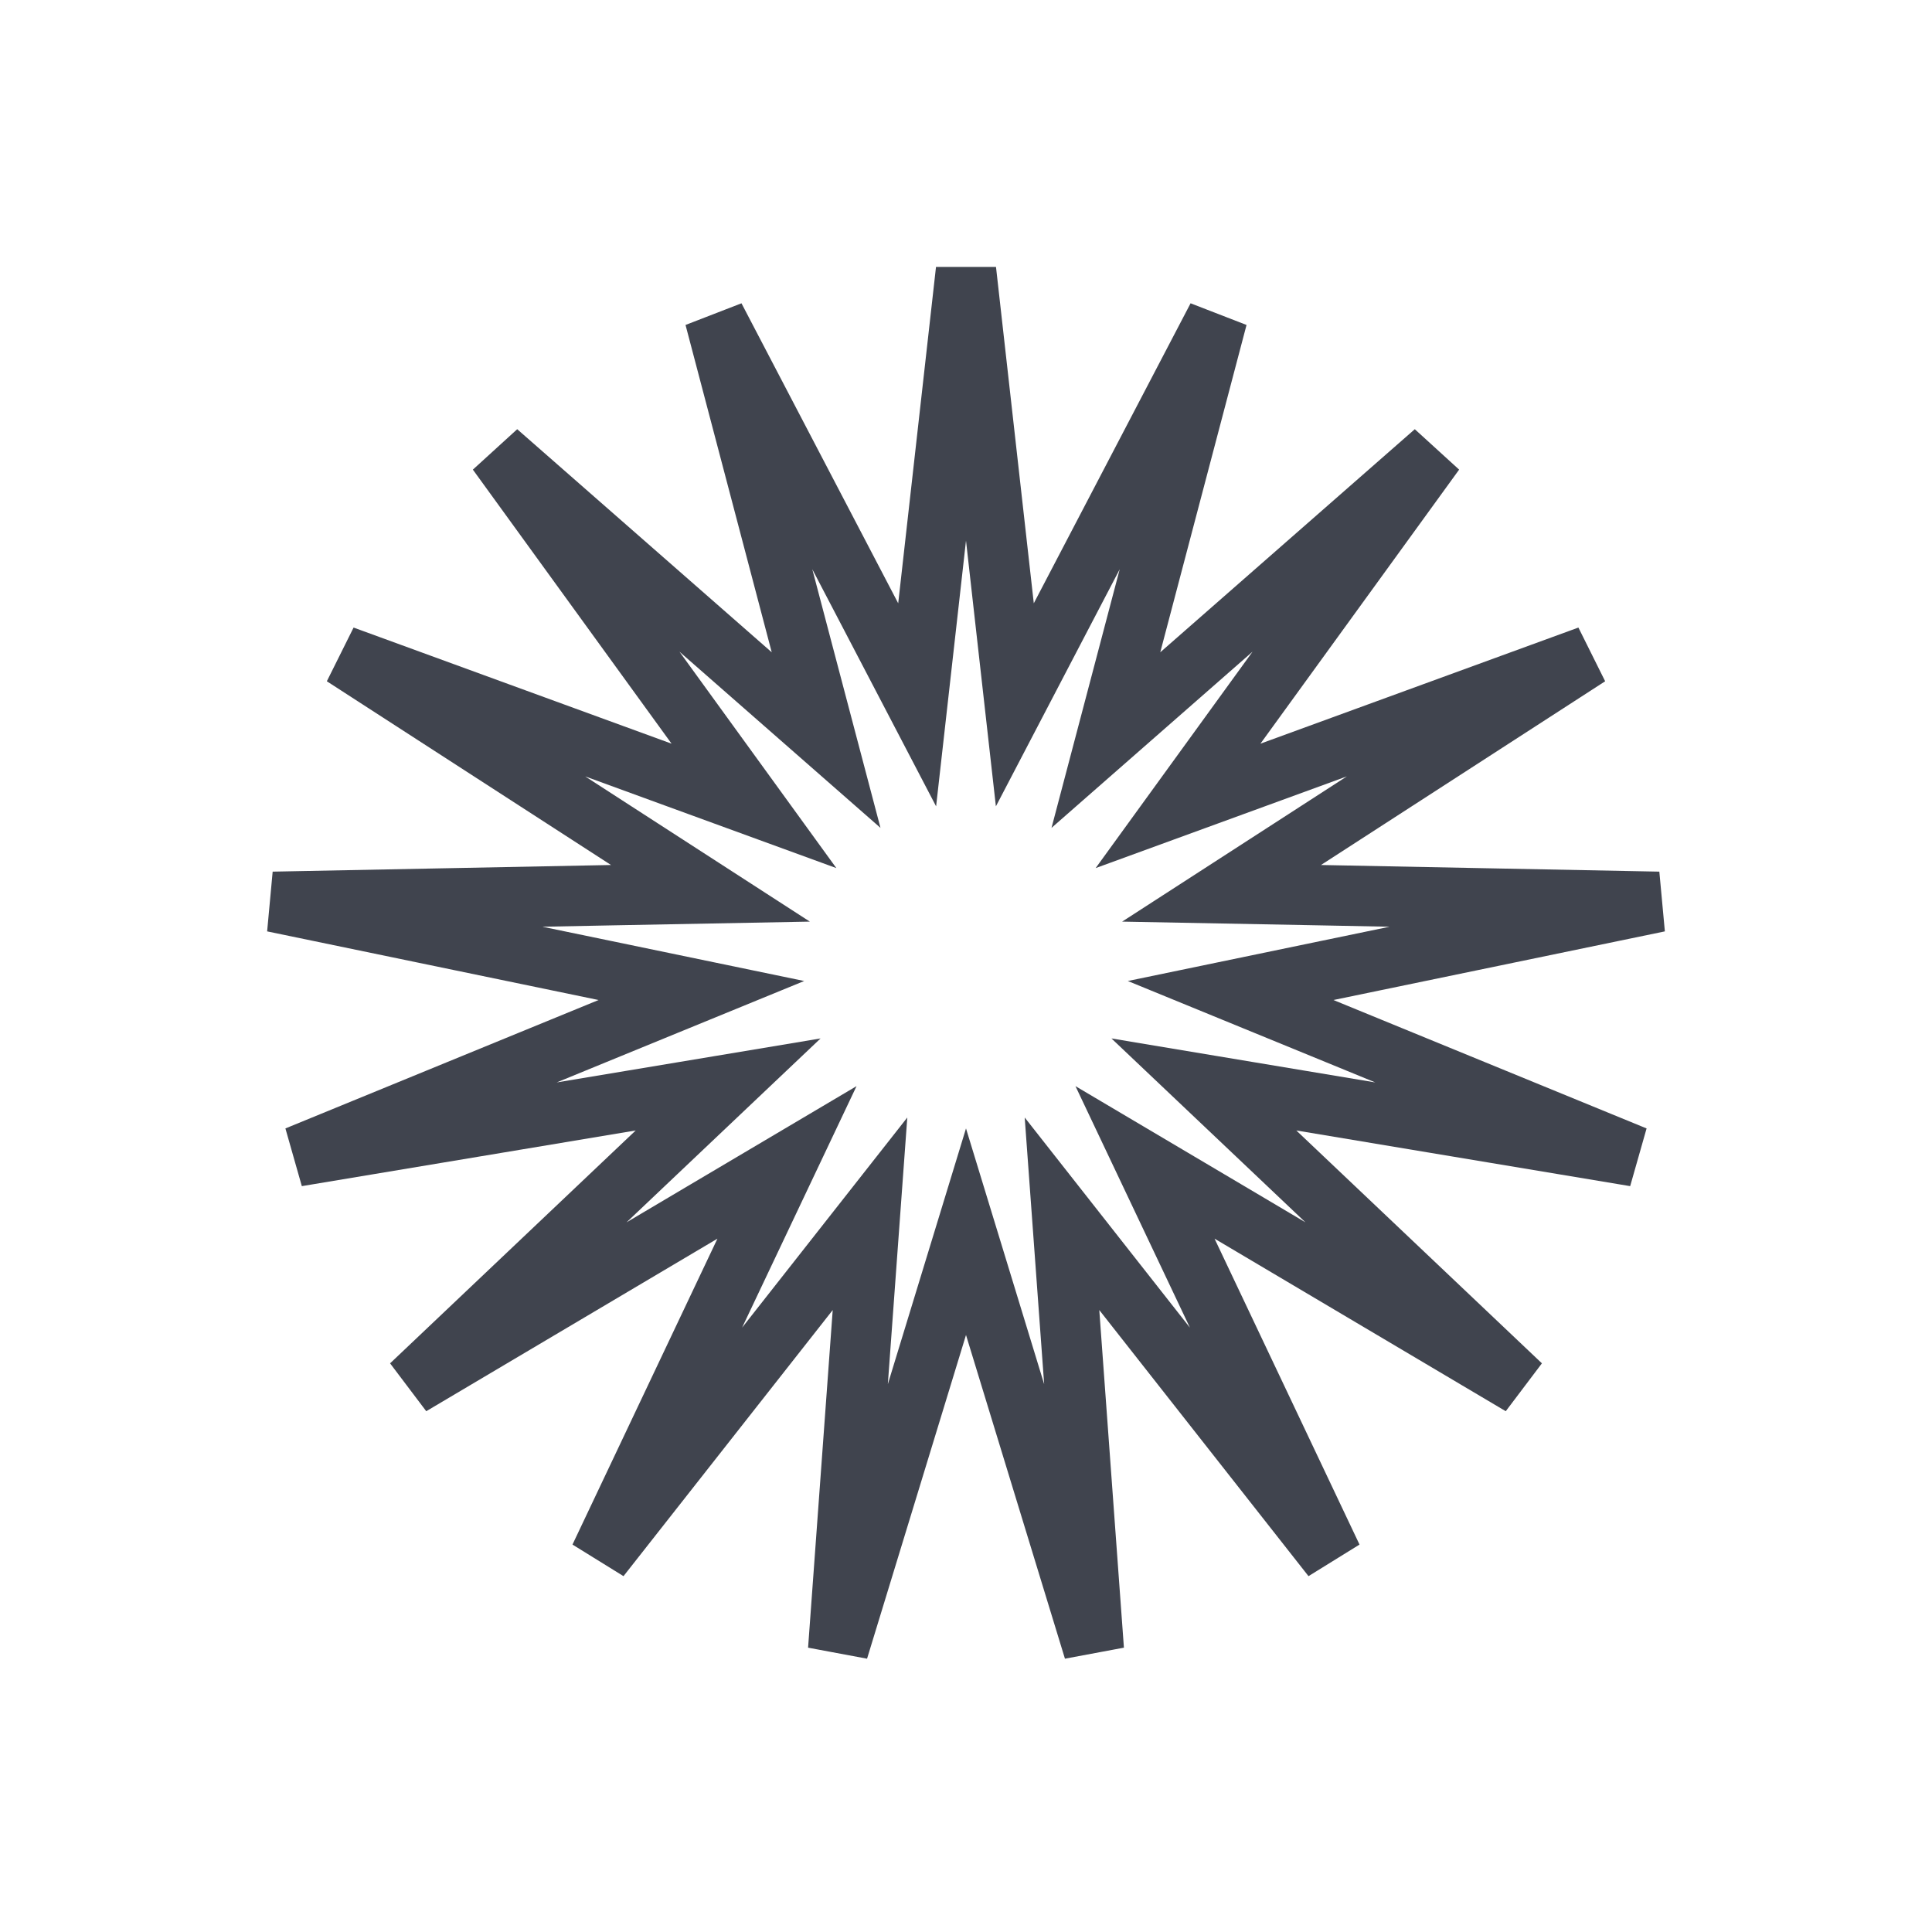 <svg width="32" height="32" viewBox="0 0 32 32" fill="none" xmlns="http://www.w3.org/2000/svg">
<path d="M16.626 10.048L16.809 11.674L17.566 10.224L20.163 5.255L18.734 10.677L18.317 12.258L19.547 11.18L23.763 7.485L20.472 12.024L19.512 13.348L21.049 12.787L26.315 10.864L21.607 13.908L20.233 14.796L21.868 14.827L27.474 14.937L21.984 16.074L20.383 16.406L21.896 17.026L27.083 19.153L21.553 18.231L19.94 17.962L21.127 19.087L25.195 22.944L20.372 20.086L18.965 19.253L19.665 20.73L22.066 25.797L18.601 21.39L17.59 20.104L17.709 21.735L18.117 27.327L16.478 21.965L16 20.401L15.522 21.965L13.883 27.327L14.291 21.735L14.41 20.104L13.399 21.39L9.934 25.797L12.335 20.73L13.035 19.253L11.628 20.086L6.805 22.944L10.873 19.087L12.06 17.962L10.447 18.231L4.917 19.153L10.104 17.026L11.617 16.406L10.016 16.074L4.526 14.937L10.132 14.827L11.767 14.796L10.393 13.908L5.685 10.864L10.951 12.787L12.488 13.348L11.528 12.024L8.237 7.485L12.453 11.18L13.683 12.258L13.266 10.677L11.838 5.255L14.434 10.224L15.191 11.674L15.374 10.048L16 4.477L16.626 10.048Z" stroke="#40444E"/>
</svg>
